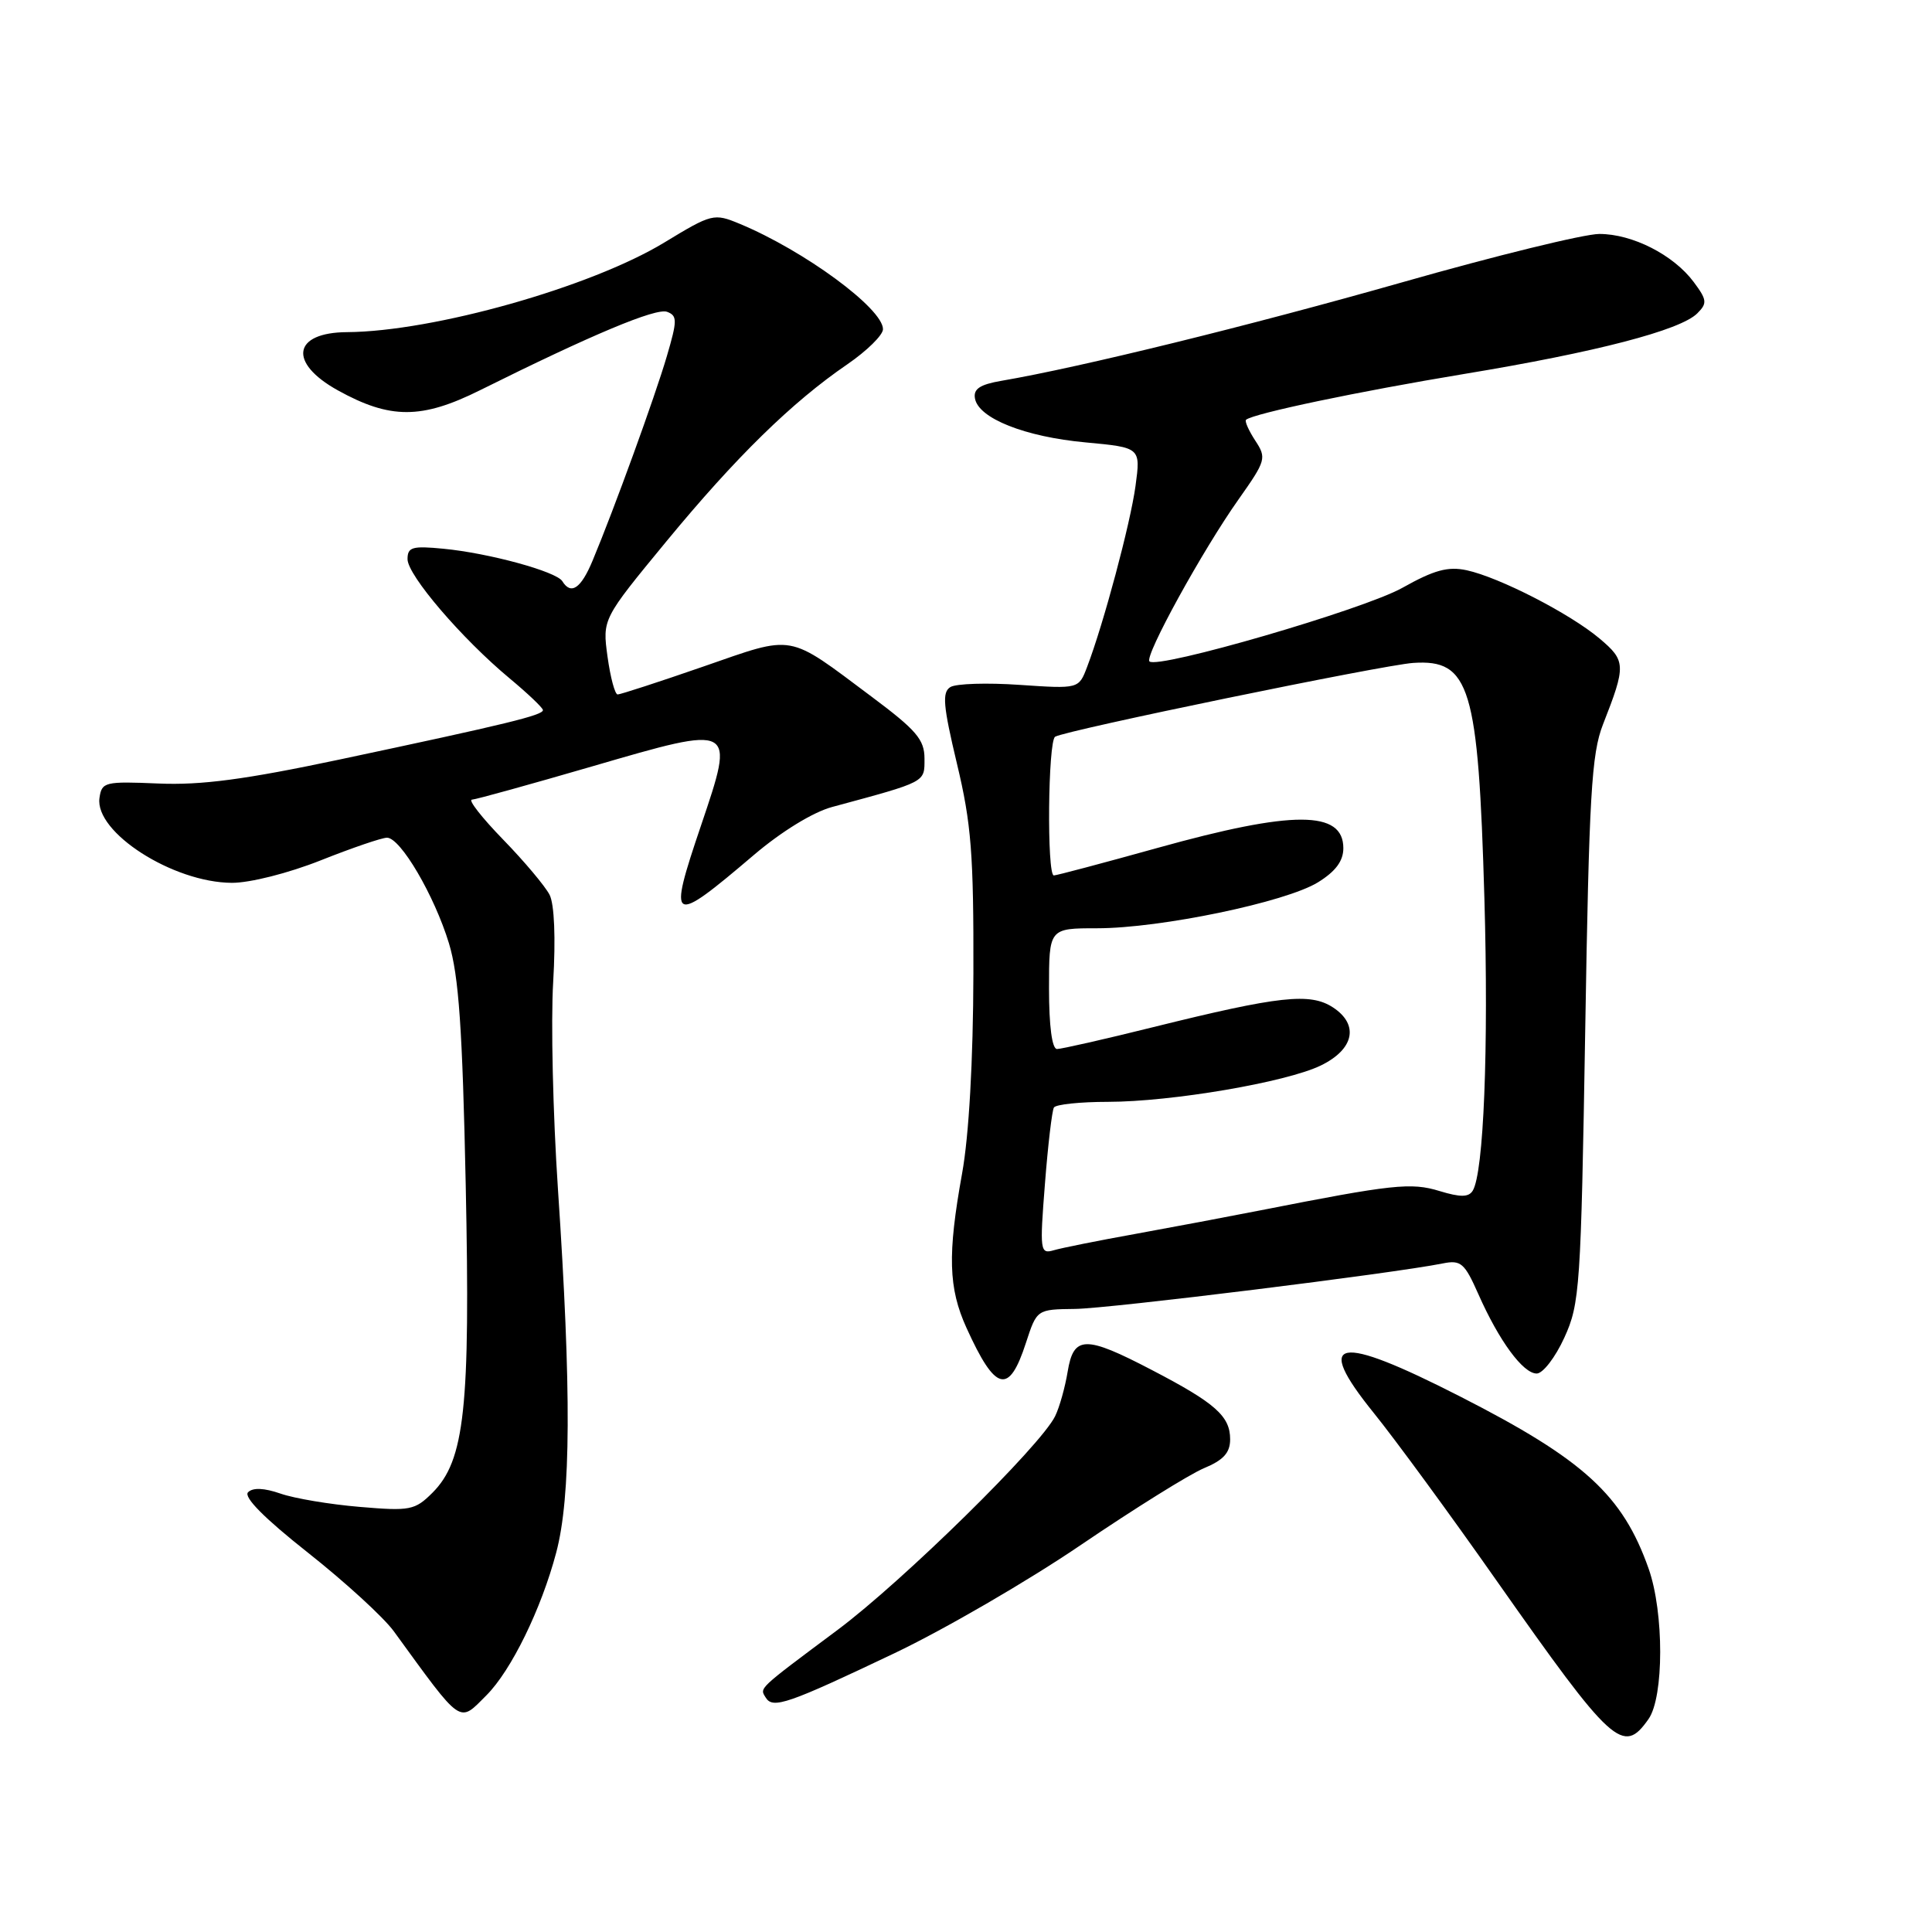 <?xml version="1.0" encoding="UTF-8" standalone="no"?>
<!DOCTYPE svg PUBLIC "-//W3C//DTD SVG 1.1//EN" "http://www.w3.org/Graphics/SVG/1.1/DTD/svg11.dtd" >
<svg xmlns="http://www.w3.org/2000/svg" xmlns:xlink="http://www.w3.org/1999/xlink" version="1.1" viewBox="0 0 256 256">
 <g >
 <path fill="currentColor"
d=" M 218.44 227.78 C 220.49 224.85 220.50 213.68 218.46 207.88 C 215.02 198.11 209.90 193.42 193.49 185.05 C 177.08 176.67 173.98 177.25 182.02 187.21 C 184.82 190.67 192.15 200.67 198.30 209.44 C 213.67 231.31 215.07 232.59 218.44 227.78 Z  M 64.46 224.63 C 67.73 221.36 71.73 213.19 73.70 205.73 C 75.66 198.36 75.72 184.21 73.93 157.56 C 73.27 147.70 72.98 135.35 73.30 130.12 C 73.64 124.31 73.46 119.81 72.82 118.56 C 72.24 117.43 69.48 114.14 66.67 111.25 C 63.86 108.36 62.00 105.98 62.53 105.96 C 63.07 105.93 70.25 103.94 78.50 101.54 C 97.48 96.01 97.42 95.97 92.90 109.35 C 88.45 122.49 88.83 122.70 99.89 113.29 C 103.53 110.19 107.73 107.61 110.26 106.93 C 122.83 103.53 122.50 103.70 122.50 100.52 C 122.50 98.00 121.43 96.75 115.50 92.32 C 104.18 83.86 105.43 84.08 93.20 88.32 C 87.32 90.36 82.20 92.02 81.84 92.02 C 81.48 92.01 80.88 89.76 80.50 87.01 C 79.82 82.03 79.82 82.03 88.28 71.76 C 97.50 60.57 104.95 53.28 112.28 48.27 C 114.87 46.49 117.00 44.40 117.00 43.62 C 117.00 40.88 106.57 33.21 98.00 29.65 C 94.59 28.24 94.34 28.30 88.00 32.15 C 78.27 38.05 57.45 43.93 46.00 44.01 C 38.80 44.05 38.15 48.05 44.76 51.72 C 51.71 55.57 55.87 55.56 63.62 51.70 C 78.35 44.37 86.94 40.76 88.40 41.32 C 89.76 41.84 89.75 42.47 88.36 47.20 C 86.79 52.56 81.38 67.45 78.52 74.29 C 76.98 77.99 75.66 78.88 74.51 77.01 C 73.71 75.73 64.80 73.29 58.75 72.71 C 54.63 72.31 54.00 72.49 54.00 74.09 C 54.00 76.22 61.20 84.63 67.53 89.89 C 69.92 91.88 71.90 93.76 71.94 94.08 C 72.01 94.76 67.24 95.92 45.00 100.64 C 32.48 103.29 26.69 104.06 21.00 103.82 C 13.89 103.52 13.48 103.61 13.18 105.74 C 12.54 110.29 22.91 116.94 30.72 116.98 C 33.12 116.99 38.22 115.70 42.50 114.00 C 46.65 112.35 50.60 111.00 51.28 111.00 C 53.07 111.00 57.56 118.66 59.49 125.00 C 60.79 129.29 61.28 136.32 61.71 157.00 C 62.33 186.59 61.58 193.51 57.31 197.79 C 54.97 200.12 54.35 200.24 47.65 199.67 C 43.71 199.34 39.00 198.55 37.17 197.91 C 35.01 197.16 33.51 197.09 32.87 197.73 C 32.24 198.36 35.02 201.17 40.82 205.75 C 45.73 209.63 50.84 214.31 52.18 216.15 C 61.36 228.77 60.75 228.34 64.46 224.63 Z  M 118.50 219.07 C 125.10 215.93 136.25 209.46 143.27 204.68 C 150.30 199.91 157.61 195.35 159.52 194.55 C 162.12 193.47 163.00 192.50 163.00 190.71 C 163.00 187.65 161.04 185.91 152.64 181.54 C 143.79 176.92 142.26 176.95 141.47 181.75 C 141.13 183.81 140.39 186.47 139.81 187.65 C 137.92 191.55 119.65 209.50 111.00 215.96 C 100.27 223.97 100.65 223.62 101.47 224.95 C 102.41 226.47 104.40 225.78 118.50 219.07 Z  M 135.94 177.94 C 137.39 173.50 137.39 173.50 142.44 173.44 C 147.01 173.39 184.66 168.73 191.18 167.41 C 193.58 166.93 194.06 167.35 195.89 171.48 C 198.63 177.67 201.81 182.00 203.62 182.00 C 204.44 182.00 206.09 179.86 207.28 177.25 C 209.34 172.75 209.48 170.64 210.05 136.50 C 210.56 105.40 210.88 99.89 212.40 96.00 C 215.48 88.15 215.45 87.56 211.94 84.60 C 208.02 81.30 198.67 76.50 194.34 75.56 C 191.86 75.03 190.03 75.53 185.84 77.88 C 180.73 80.76 153.38 88.71 152.31 87.64 C 151.62 86.95 159.36 72.88 164.13 66.15 C 167.75 61.02 167.85 60.69 166.32 58.37 C 165.45 57.03 164.90 55.79 165.11 55.62 C 166.12 54.78 180.01 51.87 194.02 49.55 C 211.47 46.67 222.67 43.76 224.90 41.52 C 226.24 40.19 226.19 39.73 224.42 37.36 C 221.73 33.76 216.30 31.00 211.92 31.00 C 209.93 31.00 198.17 33.88 185.79 37.41 C 165.60 43.15 143.16 48.67 132.69 50.46 C 129.84 50.95 128.95 51.54 129.19 52.81 C 129.67 55.44 135.82 57.88 143.84 58.62 C 151.15 59.30 151.15 59.30 150.46 64.40 C 149.78 69.38 146.24 82.63 144.04 88.39 C 142.94 91.28 142.94 91.28 135.11 90.75 C 130.80 90.45 126.67 90.58 125.93 91.04 C 124.81 91.73 124.97 93.51 126.80 101.19 C 128.71 109.14 129.02 113.21 128.98 129.00 C 128.95 140.55 128.39 150.50 127.48 155.50 C 125.54 166.25 125.67 170.67 128.06 175.94 C 131.91 184.43 133.69 184.88 135.94 177.94 Z  M 138.46 156.86 C 138.86 151.71 139.40 147.16 139.65 146.75 C 139.91 146.34 143.13 146.00 146.81 146.00 C 155.25 145.99 170.41 143.41 175.00 141.19 C 179.42 139.05 180.12 135.78 176.63 133.49 C 173.60 131.51 169.55 131.95 152.81 136.10 C 146.38 137.70 140.64 139.00 140.06 139.00 C 139.40 139.00 139.00 135.96 139.00 131.00 C 139.00 123.00 139.00 123.00 145.39 123.00 C 153.76 123.00 170.39 119.54 174.64 116.91 C 176.97 115.47 178.00 114.09 178.00 112.39 C 178.00 107.36 171.34 107.35 153.39 112.35 C 146.17 114.36 139.99 116.00 139.64 116.00 C 138.70 116.00 138.86 98.20 139.81 97.62 C 141.16 96.78 183.25 88.11 187.26 87.84 C 194.78 87.34 195.88 90.98 196.69 119.03 C 197.26 138.97 196.60 155.42 195.14 157.78 C 194.60 158.65 193.51 158.66 190.75 157.82 C 186.98 156.66 184.56 156.92 167.00 160.38 C 162.88 161.19 155.45 162.59 150.50 163.49 C 145.55 164.38 140.65 165.36 139.61 165.67 C 137.82 166.19 137.76 165.74 138.46 156.86 Z "/>
</g>
</svg>